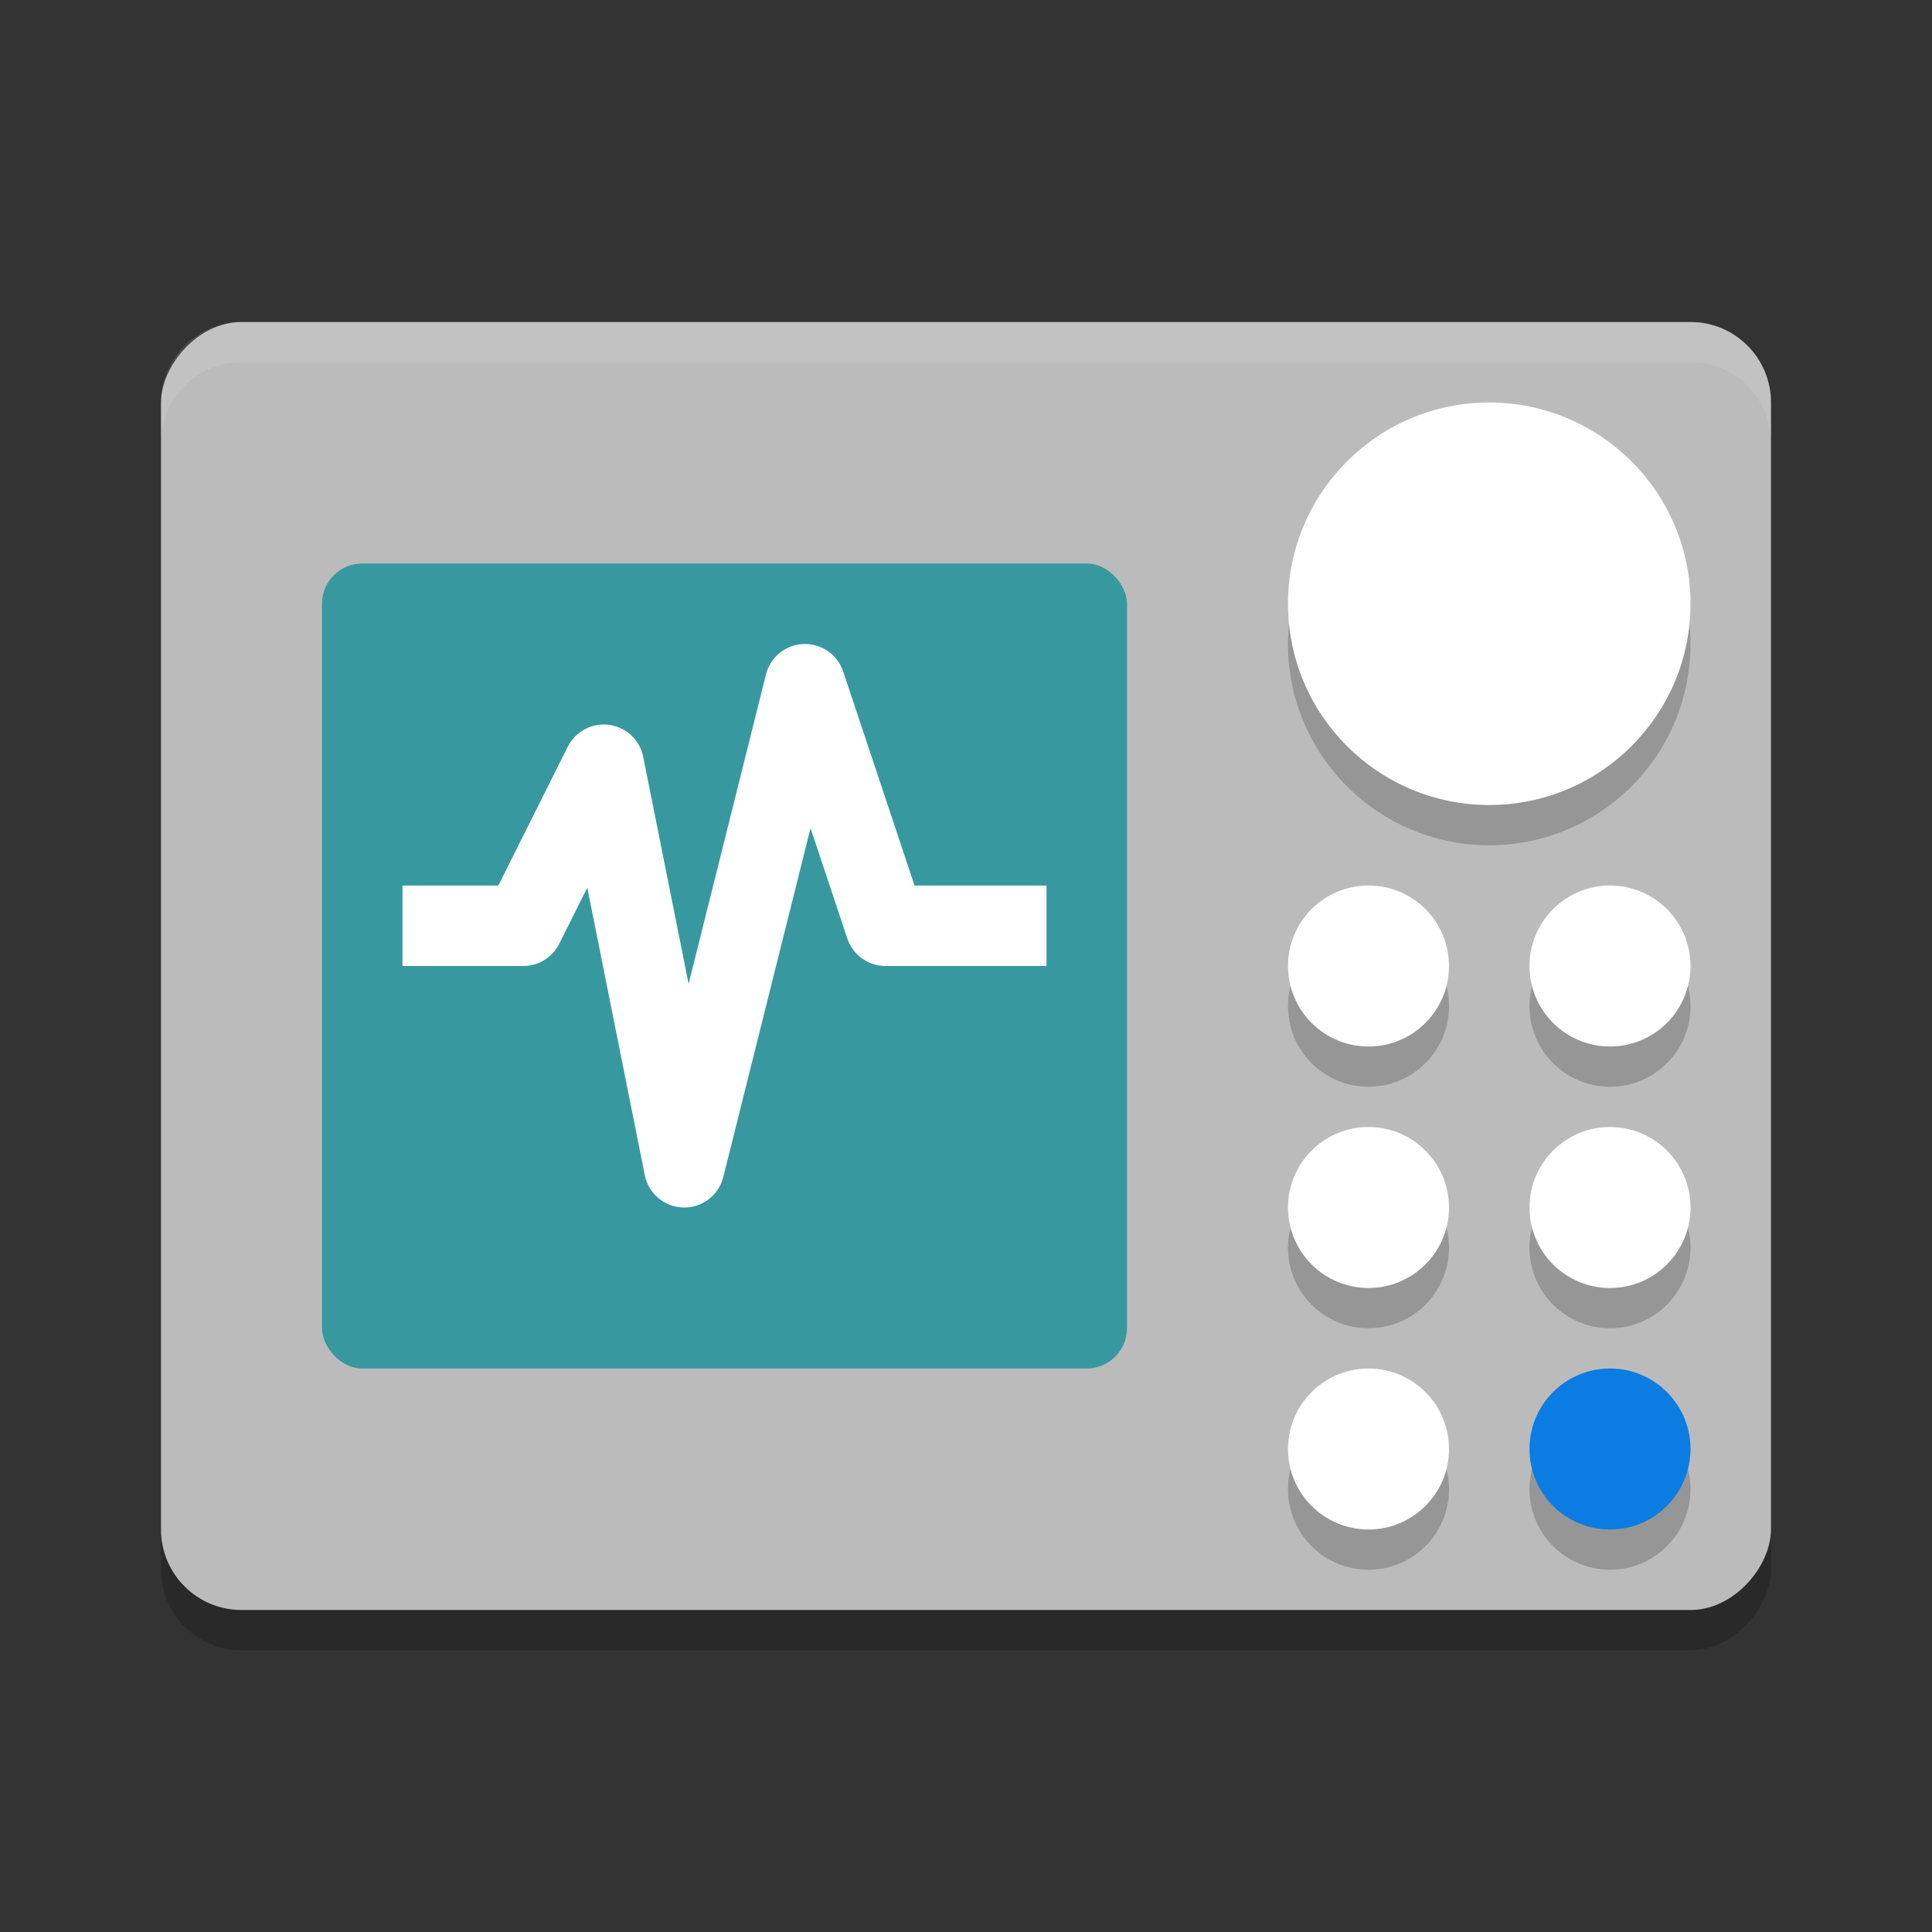 <?xml version="1.0" encoding="UTF-8" standalone="no"?>
<svg xmlns="http://www.w3.org/2000/svg" height="24" width="24" version="1">
 <rect width="100%" height="100%" fill="#333333" stroke="none"/>
 <rect style="opacity:0.2" x="-22" y="4.5" width="20" height="16" transform="scale(-1,1)" rx="1" ry="1"/>
 <rect ry="1" rx="1" transform="scale(-1,1)" height="16" width="20" y="4" x="-22" style="fill:#bbbbbb"/>
 <circle style="opacity:0.2" r="1" cx="20" cy="15.5"/>
 <circle style="opacity:0.2" r="1" cx="17" cy="15.5"/>
 <circle cy="15" cx="20" r="1" style="fill:#ffffff"/>
 <circle cy="15" cx="17" r="1" style="fill:#ffffff"/>
 <rect style="fill:#3798a0" width="10" height="10" x="4" y="7" ry=".5" rx=".5"/>
 <circle cy="18.5" cx="20" r="1" style="opacity:0.2"/>
 <circle cy="18.5" cx="17" r="1" style="opacity:0.2"/>
 <circle style="fill:#0b7ce1" r="1" cx="20" cy="18"/>
 <circle style="fill:#ffffff" r="1" cx="17" cy="18"/>
 <circle style="opacity:0.2" r="1" cx="20" cy="12.5"/>
 <circle style="opacity:0.2" r="1" cx="17" cy="12.5"/>
 <circle cy="12" cx="20" r="1" style="fill:#ffffff"/>
 <circle cy="12" cx="17" r="1" style="fill:#ffffff"/>
 <path style="fill:none;stroke:#ffffff;stroke-linejoin:round" d="m 5,11.5 h 1.5 l 1,-2 1,5 1.5,-6 1,3 h 2"/>
 <circle r="2.5" cy="8" cx="18.5" style="opacity:0.2;stroke:#000000;stroke-width:0;stroke-linecap:round;stroke-linejoin:round"/>
 <circle style="fill:#ffffff;stroke:#000000;stroke-width:0;stroke-linecap:round;stroke-linejoin:round" cx="18.5" cy="7.5" r="2.5"/>
 <path style="fill:#ffffff;opacity:0.1" d="M 3 4 C 2.446 4 2 4.446 2 5 L 2 5.5 C 2 4.946 2.446 4.5 3 4.5 L 21 4.5 C 21.554 4.5 22 4.946 22 5.5 L 22 5 C 22 4.446 21.554 4 21 4 L 3 4 z"/>
</svg>
